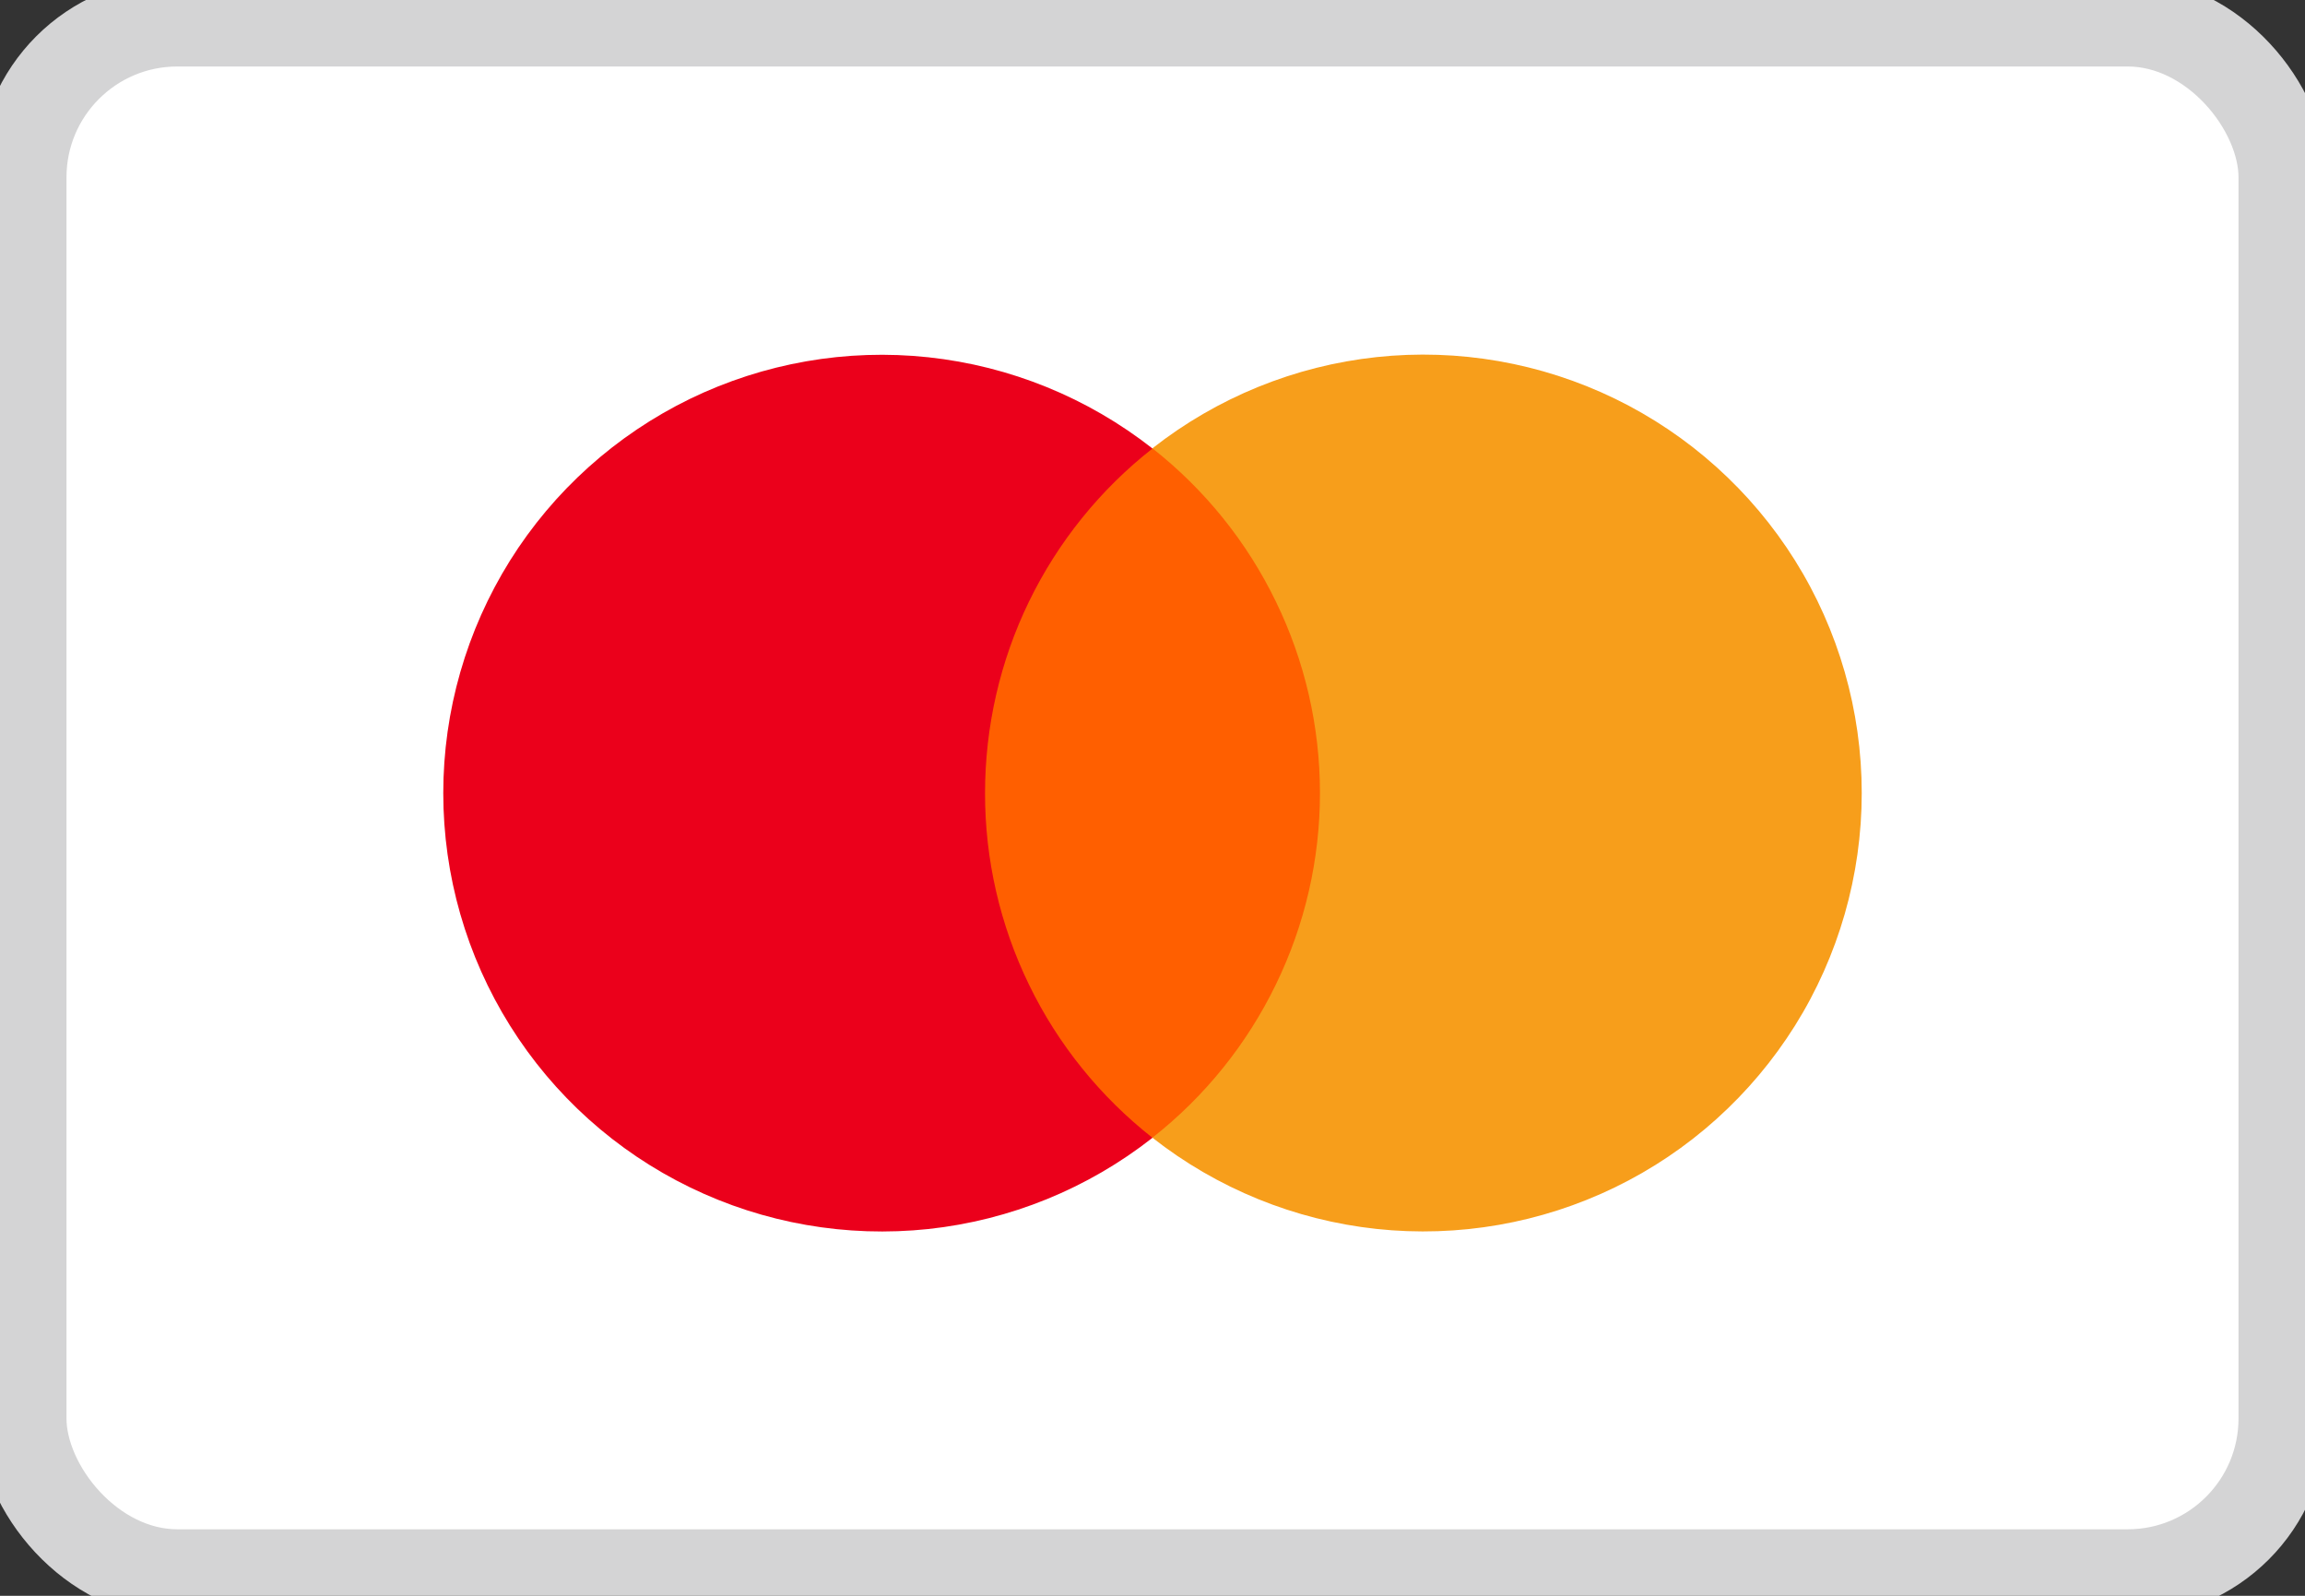 <svg xmlns="http://www.w3.org/2000/svg" width="26" height="18" viewBox="0 0 26 18" fill="none">
  <rect x="0" y="0" width="26" height="18" fill="#333333" stroke="none"/>
  <rect x="0.25" y="0.25" width="25.5" height="17.5" rx="1.75" fill="white" stroke="#D4D4D5" strokeWidth="0.5"/>
  <path d="M10.621 5.058H15.381V12.833H10.621V5.058Z" fill="#FF5F00"/>
  <path d="M11.111 8.946C11.111 8.197 11.28 7.458 11.607 6.785C11.935 6.111 12.411 5.521 13 5.059C12.27 4.486 11.394 4.129 10.472 4.03C9.549 3.931 8.618 4.094 7.783 4.499C6.949 4.905 6.245 5.537 5.753 6.323C5.261 7.11 5 8.019 5 8.946C5 9.874 5.261 10.783 5.753 11.569C6.245 12.356 6.949 12.988 7.783 13.393C8.618 13.799 9.549 13.961 10.472 13.863C11.394 13.764 12.27 13.407 13 12.834C12.411 12.371 11.934 11.781 11.607 11.107C11.28 10.434 11.11 9.695 11.111 8.946V8.946Z" fill="#EB001B"/>
  <path d="M21 8.946C21 9.873 20.739 10.783 20.247 11.569C19.754 12.355 19.051 12.988 18.216 13.393C17.382 13.798 16.45 13.961 15.527 13.862C14.605 13.763 13.729 13.406 12.999 12.833C13.588 12.37 14.064 11.78 14.391 11.106C14.719 10.433 14.889 9.694 14.889 8.945C14.889 8.196 14.719 7.457 14.391 6.784C14.064 6.11 13.588 5.52 12.999 5.057C13.729 4.484 14.605 4.127 15.527 4.028C16.45 3.929 17.382 4.092 18.216 4.497C19.051 4.903 19.754 5.535 20.247 6.321C20.739 7.107 21 8.017 21 8.944V8.946Z" fill="#F79E1B"/>
</svg>
